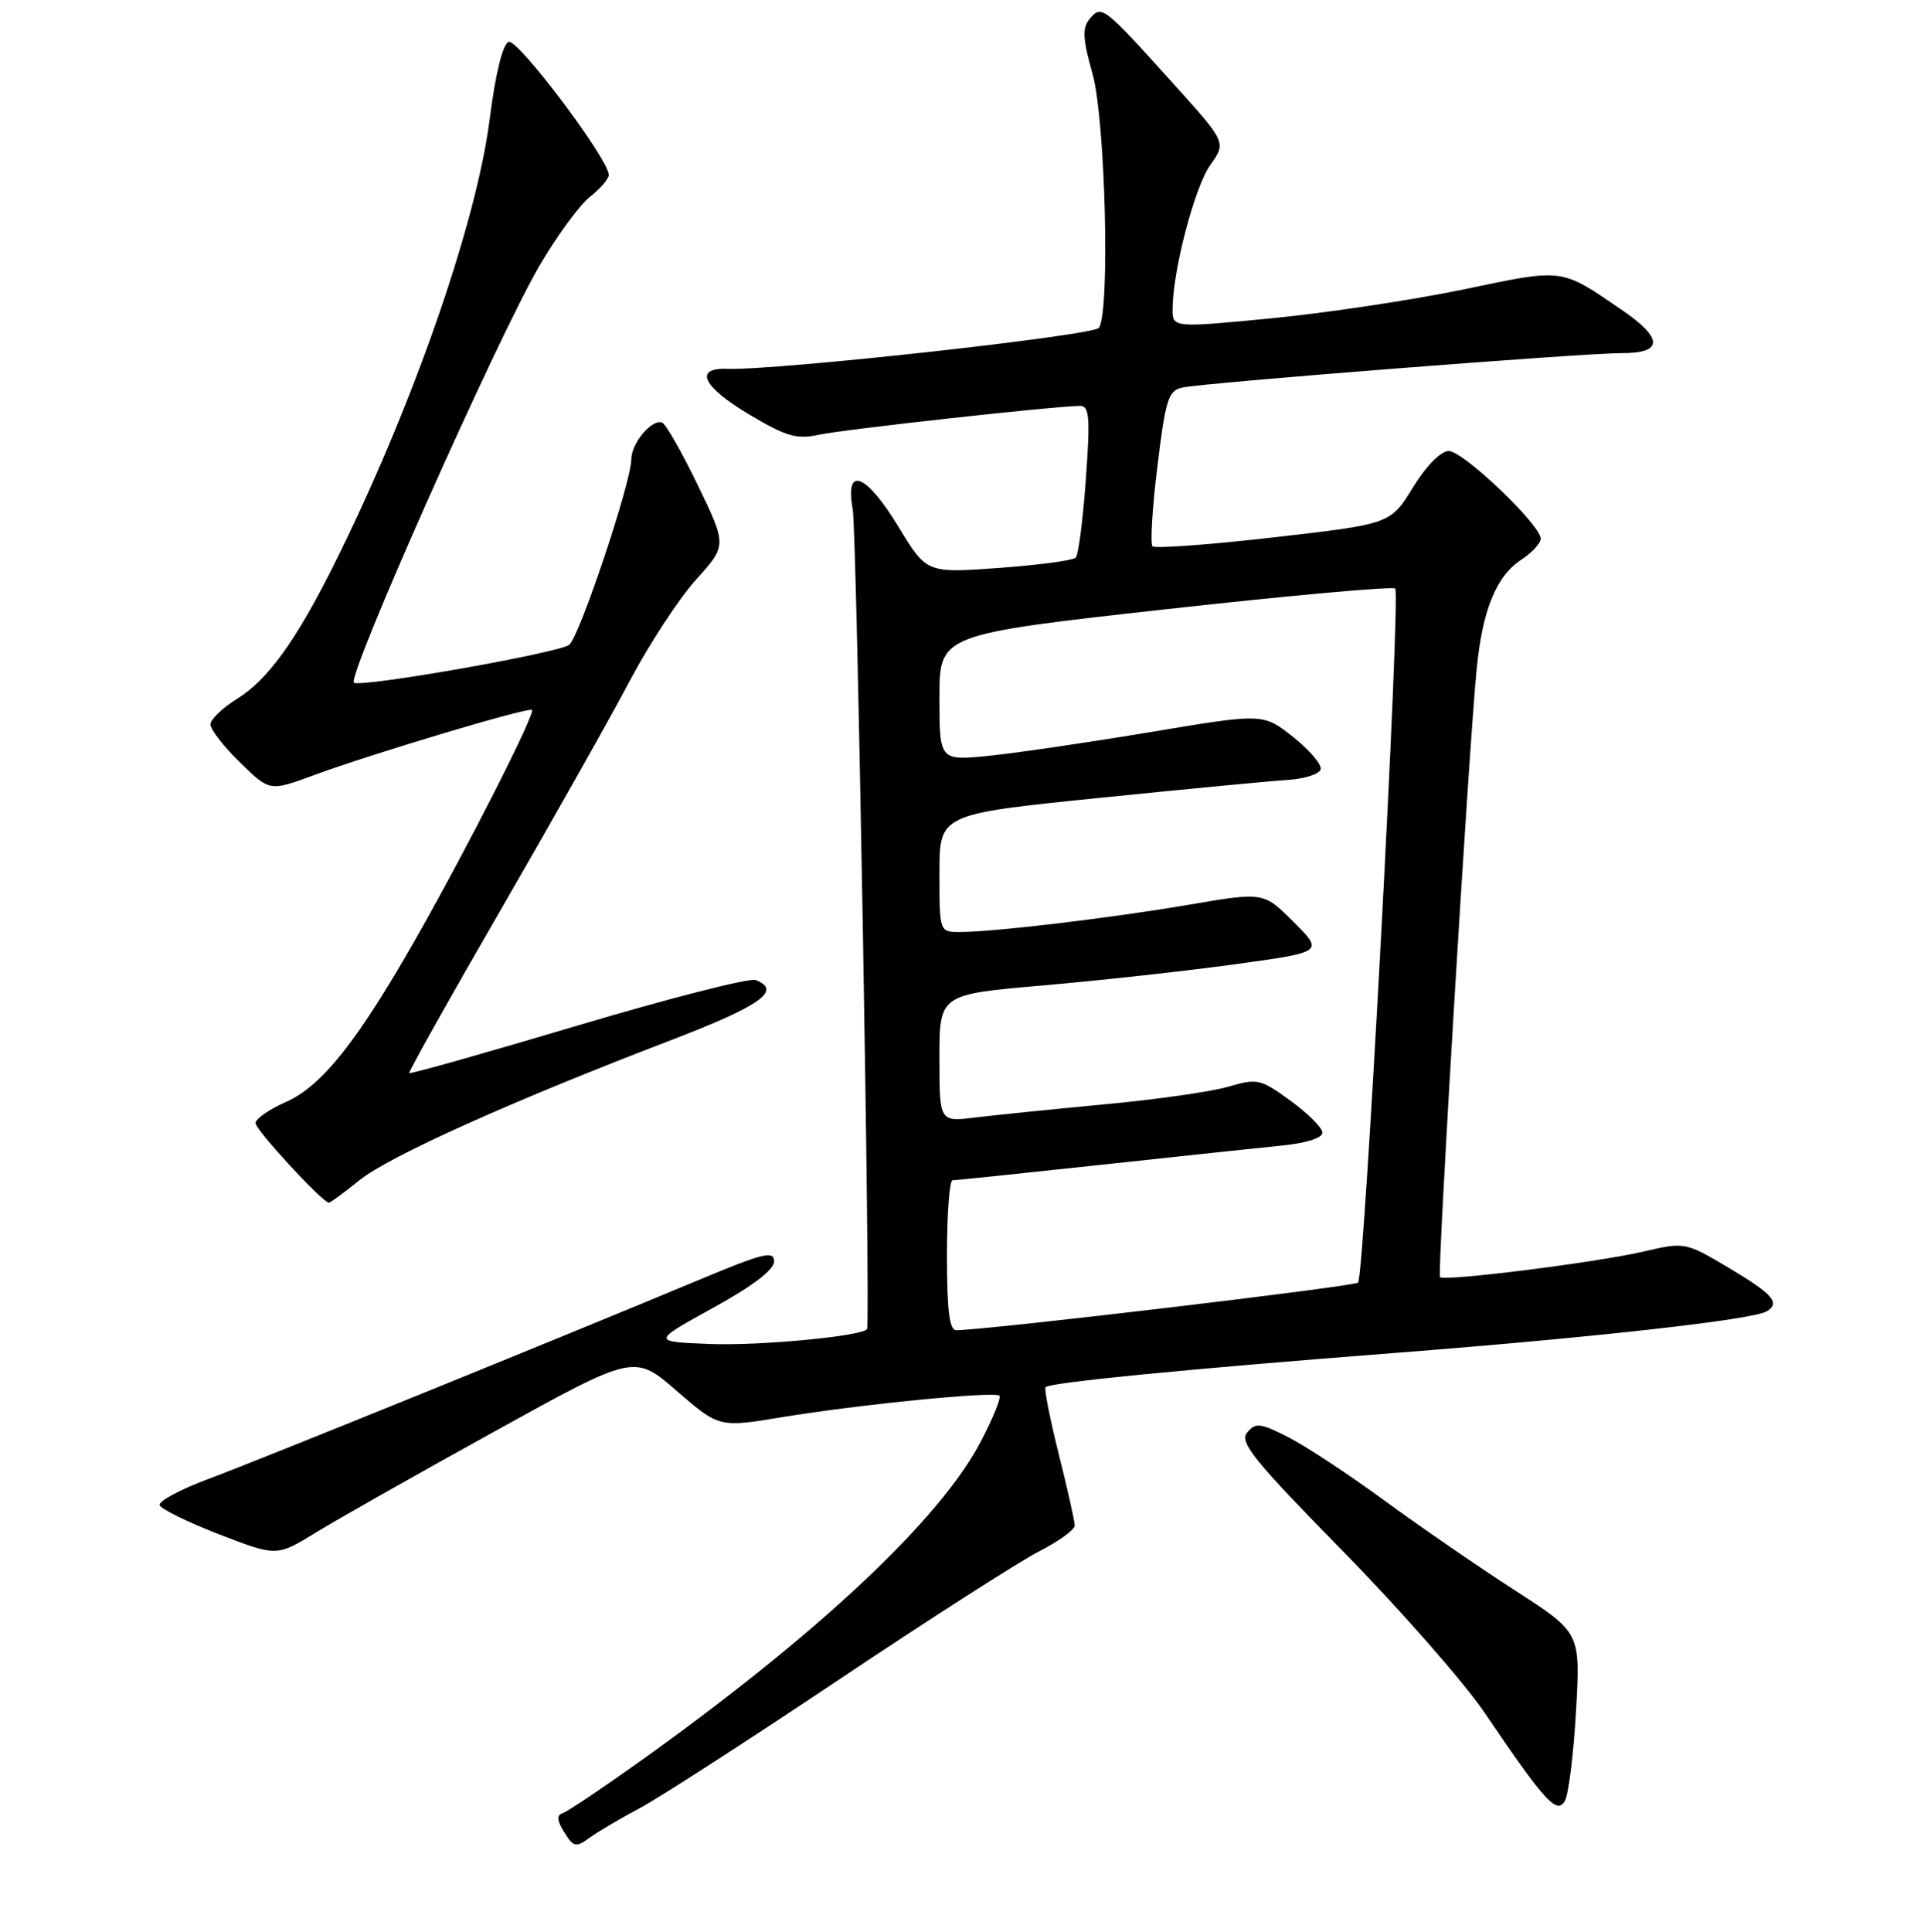 <?xml version="1.0" encoding="UTF-8" standalone="no"?>
<!DOCTYPE svg PUBLIC "-//W3C//DTD SVG 1.1//EN" "http://www.w3.org/Graphics/SVG/1.1/DTD/svg11.dtd" >
<svg xmlns="http://www.w3.org/2000/svg" xmlns:xlink="http://www.w3.org/1999/xlink" version="1.1" viewBox="0 0 256 257">
 <g >
 <path fill="currentColor"
d=" M 85.10 240.56 C 87.63 239.22 99.55 231.53 111.60 223.47 C 123.64 215.41 135.64 207.73 138.25 206.39 C 140.86 205.06 143.00 203.51 143.00 202.95 C 143.00 202.39 142.04 198.10 140.87 193.43 C 139.70 188.75 138.91 184.76 139.12 184.54 C 139.76 183.91 157.82 182.14 185.84 179.97 C 211.99 177.94 233.29 175.56 235.07 174.46 C 236.90 173.32 235.91 172.18 230.11 168.72 C 224.24 165.23 224.19 165.22 218.68 166.50 C 212.39 167.96 192.15 170.50 191.60 169.90 C 191.22 169.49 195.38 100.44 196.47 89.12 C 197.23 81.19 199.07 76.66 202.42 74.46 C 203.84 73.53 205.00 72.27 205.00 71.67 C 205.00 69.83 194.70 60.00 192.77 60.00 C 191.71 60.00 189.77 61.96 187.99 64.86 C 185.01 69.71 185.01 69.71 169.47 71.49 C 160.92 72.47 153.67 73.00 153.35 72.68 C 153.03 72.36 153.32 67.57 154.00 62.04 C 155.09 53.06 155.46 51.93 157.36 51.55 C 160.57 50.89 210.85 46.96 215.75 46.98 C 221.34 47.01 221.34 45.01 215.75 41.20 C 207.59 35.63 208.15 35.70 194.76 38.50 C 188.02 39.90 176.54 41.63 169.25 42.34 C 156.00 43.62 156.00 43.62 156.02 41.06 C 156.05 35.94 158.96 24.86 161.04 21.94 C 163.17 18.95 163.17 18.95 156.10 11.11 C 146.81 0.80 146.57 0.61 145.00 2.50 C 143.98 3.73 144.05 5.12 145.37 9.82 C 147.07 15.88 147.72 41.36 146.23 43.61 C 145.56 44.64 103.28 49.30 96.75 49.07 C 92.25 48.91 93.51 51.47 99.75 55.18 C 104.63 58.08 106.03 58.48 109.00 57.83 C 112.27 57.12 140.53 54.00 143.73 54.00 C 144.95 54.00 145.07 55.57 144.48 63.75 C 144.10 69.11 143.49 73.81 143.14 74.18 C 142.79 74.56 138.18 75.17 132.90 75.56 C 123.30 76.25 123.30 76.25 119.58 70.13 C 115.23 62.97 112.39 61.86 113.46 67.75 C 114.01 70.75 115.84 175.72 115.37 176.80 C 114.96 177.73 101.26 179.05 94.56 178.80 C 86.70 178.50 86.70 178.50 94.85 174.01 C 100.14 171.10 103.00 168.93 103.00 167.81 C 103.00 166.35 101.55 166.70 93.25 170.17 C 74.48 178.01 34.44 194.26 27.72 196.76 C 23.98 198.15 21.07 199.72 21.25 200.24 C 21.42 200.76 25.00 202.51 29.20 204.14 C 36.83 207.08 36.83 207.08 42.07 203.86 C 44.95 202.09 55.66 196.03 65.86 190.40 C 84.40 180.15 84.40 180.15 90.04 185.04 C 95.68 189.92 95.68 189.92 104.09 188.53 C 114.26 186.85 132.32 185.06 132.98 185.68 C 133.24 185.92 132.12 188.68 130.48 191.81 C 125.09 202.14 108.82 217.41 85.28 234.23 C 80.21 237.85 75.53 240.99 74.89 241.20 C 74.04 241.49 74.09 242.17 75.09 243.77 C 76.32 245.75 76.63 245.81 78.47 244.47 C 79.59 243.66 82.57 241.90 85.10 240.56 Z  M 209.70 227.59 C 210.29 217.20 210.29 217.20 201.61 211.60 C 196.83 208.52 189.00 203.13 184.21 199.63 C 179.42 196.12 173.63 192.31 171.35 191.16 C 167.67 189.30 167.05 189.23 165.94 190.58 C 164.87 191.86 166.80 194.25 178.62 206.30 C 186.28 214.11 194.79 223.80 197.53 227.84 C 205.55 239.68 207.16 241.46 208.22 239.57 C 208.71 238.69 209.38 233.30 209.70 227.59 Z  M 47.86 156.99 C 51.82 153.81 68.14 146.47 89.25 138.39 C 101.21 133.81 104.11 131.75 100.54 130.38 C 99.73 130.07 89.09 132.79 76.89 136.42 C 64.68 140.06 54.59 142.91 54.45 142.76 C 54.32 142.62 59.81 132.82 66.65 121.00 C 73.49 109.17 81.20 95.49 83.79 90.58 C 86.38 85.68 90.35 79.62 92.61 77.12 C 96.72 72.56 96.72 72.56 92.84 64.53 C 90.70 60.11 88.57 56.37 88.09 56.21 C 86.71 55.73 84.00 58.97 84.00 61.09 C 84.00 64.11 77.12 84.66 75.74 85.78 C 74.41 86.84 48.64 91.40 47.11 90.84 C 45.95 90.41 66.19 44.91 71.80 35.32 C 74.11 31.37 77.13 27.26 78.50 26.18 C 79.88 25.10 81.00 23.79 81.00 23.28 C 81.00 21.19 68.89 5.10 67.68 5.57 C 66.89 5.87 65.93 9.78 65.17 15.74 C 63.40 29.81 54.68 54.69 44.25 75.50 C 39.29 85.37 35.58 90.48 31.51 92.99 C 29.58 94.19 28.00 95.71 28.00 96.38 C 28.00 97.05 29.77 99.33 31.94 101.44 C 35.88 105.29 35.88 105.29 41.69 103.15 C 49.59 100.24 70.36 94.03 70.78 94.45 C 71.26 94.93 62.31 112.56 55.54 124.50 C 47.61 138.48 42.85 144.48 38.03 146.61 C 35.81 147.58 34.00 148.85 34.00 149.41 C 34.00 150.33 42.93 160.00 43.77 160.00 C 43.96 160.00 45.80 158.65 47.86 156.99 Z  M 126.00 167.00 C 126.00 161.50 126.34 157.00 126.75 157.01 C 127.16 157.02 136.05 156.09 146.50 154.96 C 156.95 153.83 167.86 152.67 170.75 152.38 C 173.85 152.07 175.98 151.37 175.96 150.68 C 175.94 150.03 174.03 148.12 171.71 146.44 C 167.72 143.53 167.28 143.44 163.43 144.57 C 161.20 145.23 153.77 146.29 146.93 146.92 C 140.10 147.56 132.36 148.35 129.75 148.67 C 125.00 149.26 125.00 149.26 125.00 140.77 C 125.00 132.29 125.00 132.29 138.75 131.10 C 146.31 130.44 157.82 129.18 164.32 128.28 C 176.13 126.66 176.13 126.66 172.14 122.67 C 168.14 118.67 168.14 118.67 158.32 120.34 C 147.91 122.12 132.34 123.98 127.75 123.99 C 125.00 124.00 125.00 124.00 125.00 116.15 C 125.00 108.31 125.00 108.31 146.25 106.15 C 157.94 104.96 169.27 103.88 171.42 103.75 C 173.58 103.61 175.51 102.99 175.72 102.37 C 175.92 101.75 174.28 99.81 172.08 98.06 C 168.07 94.89 168.07 94.89 153.29 97.36 C 145.15 98.72 135.46 100.15 131.75 100.53 C 125.00 101.23 125.00 101.23 125.00 92.82 C 125.00 84.41 125.00 84.41 155.03 81.06 C 171.54 79.23 185.32 77.98 185.64 78.30 C 186.39 79.06 181.54 169.79 180.70 170.63 C 180.19 171.15 131.93 176.87 127.25 176.97 C 126.33 176.99 126.00 174.35 126.00 167.00 Z "/>
</g>
</svg>